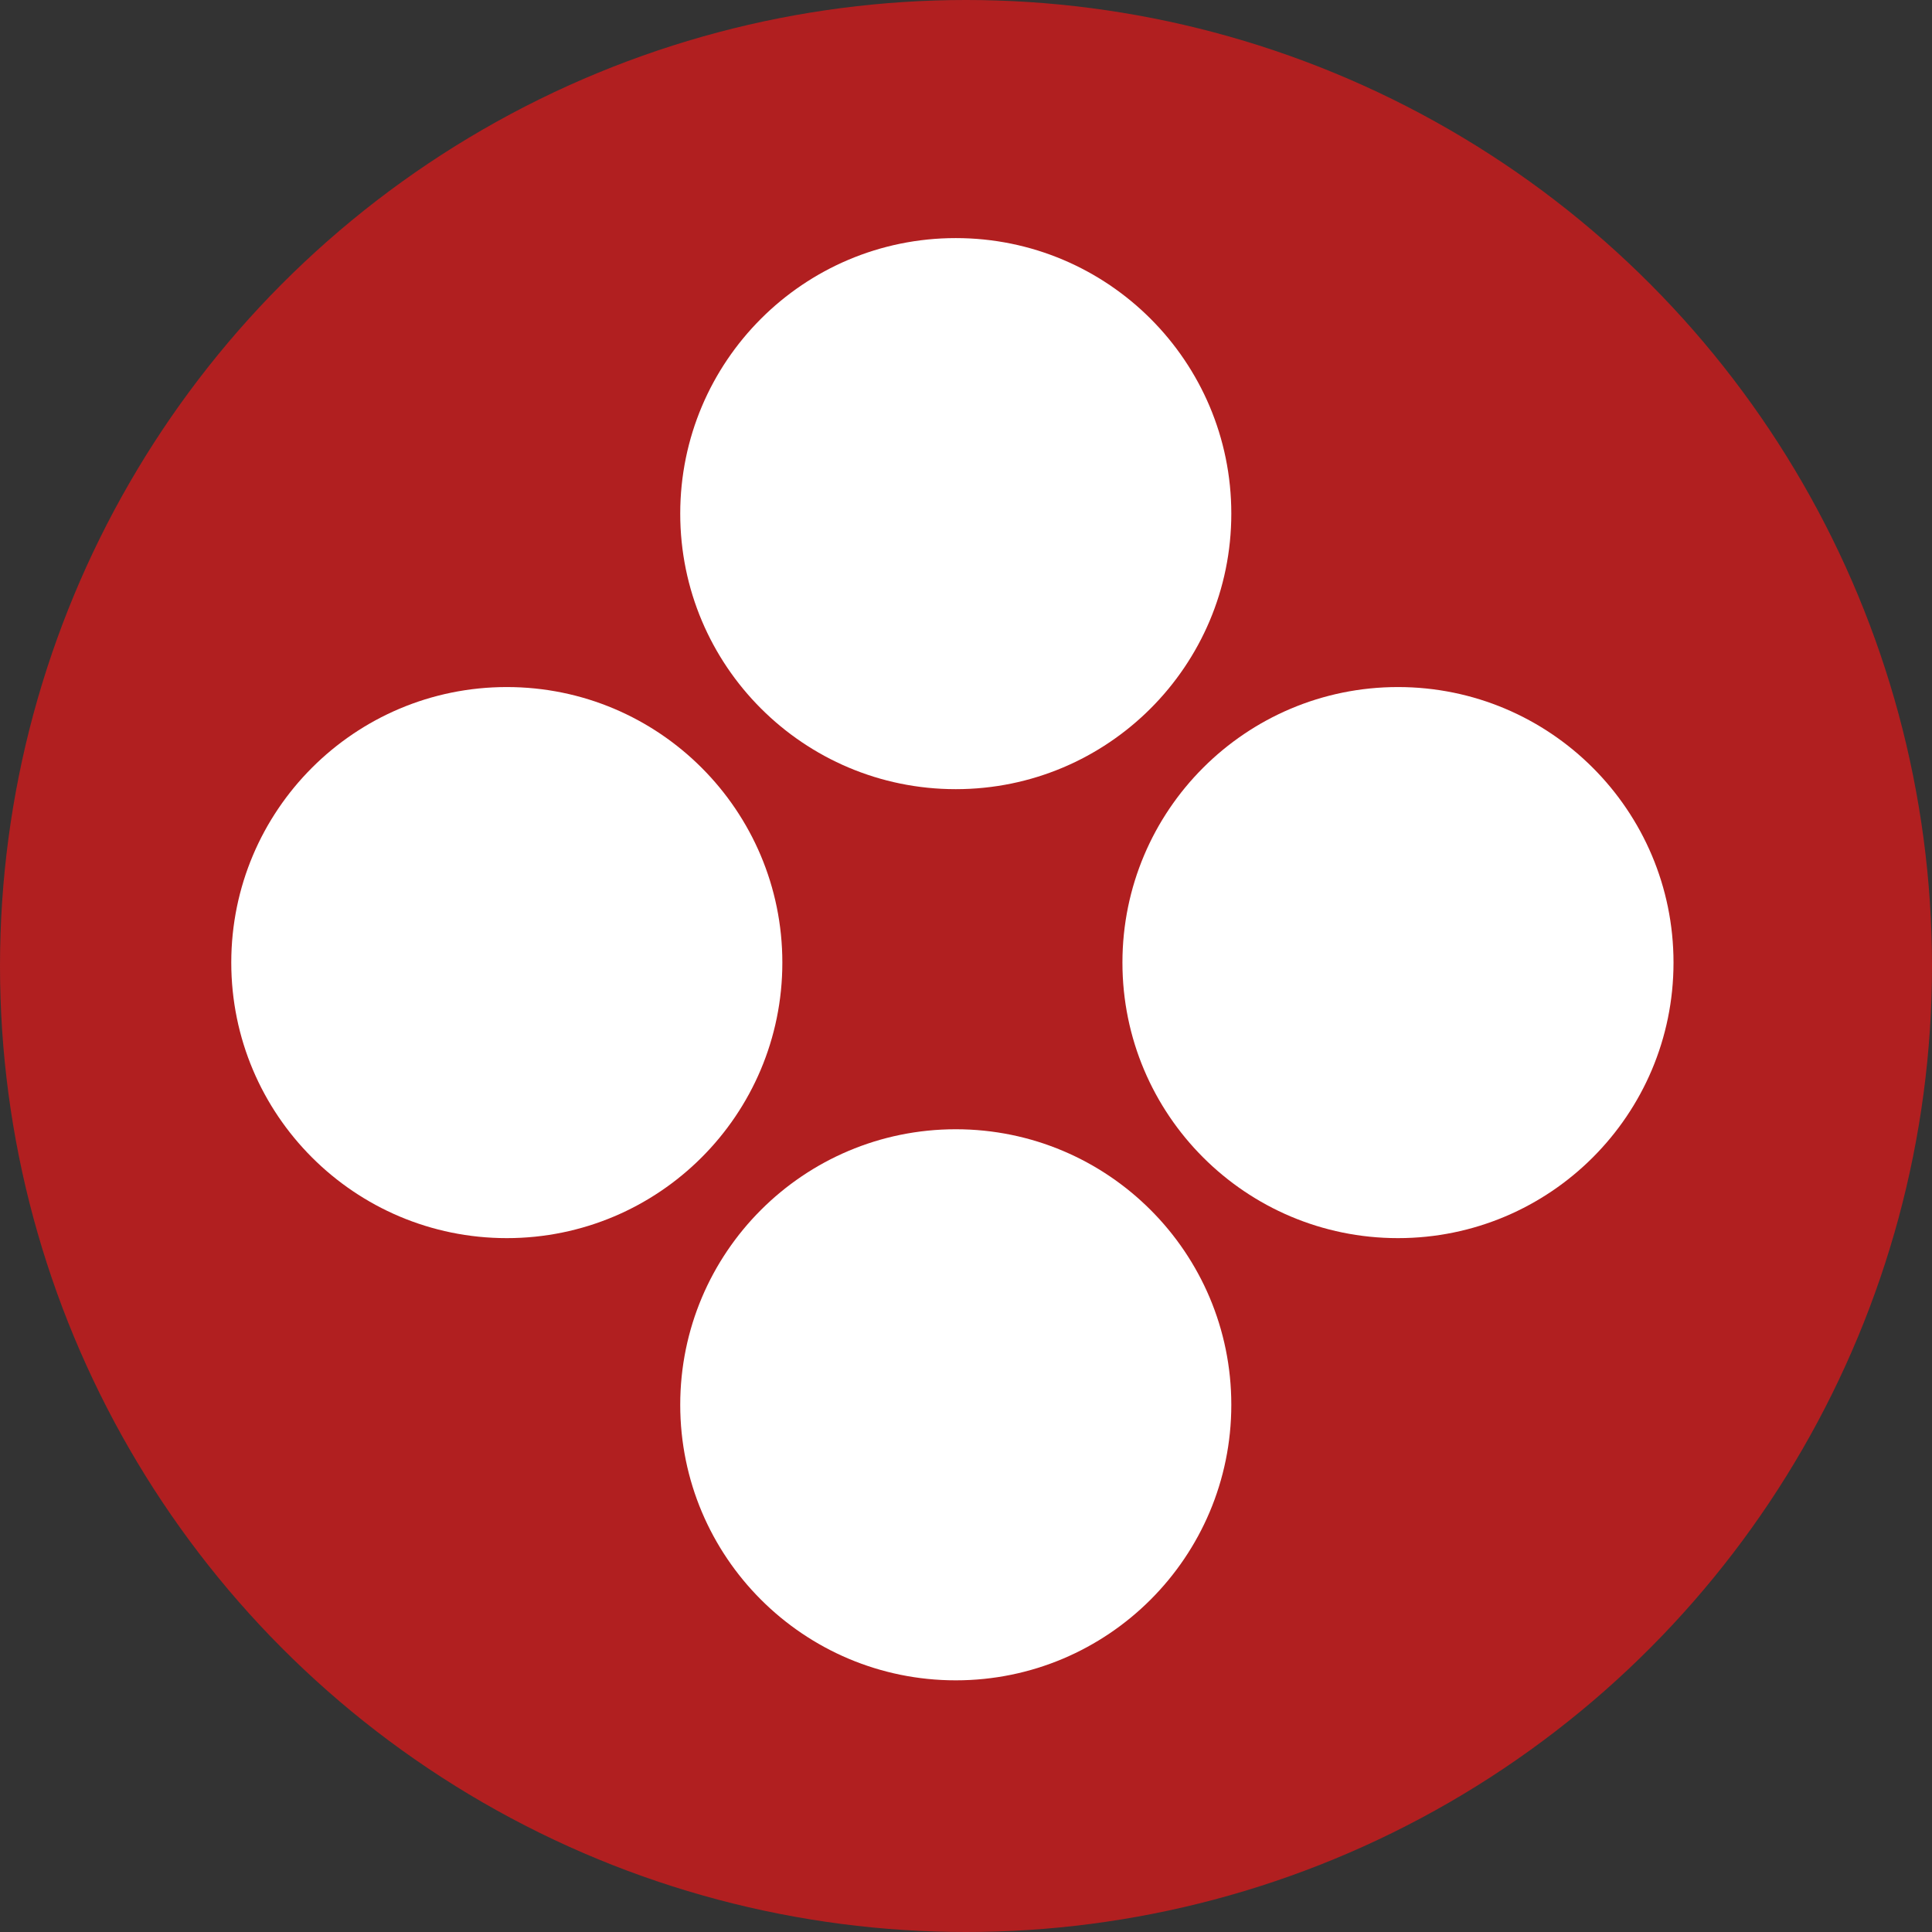 <svg width="34" height="34" viewBox="0 0 34 34" fill="none" xmlns="http://www.w3.org/2000/svg">
<rect x="0" y="0" width="34" height="34" fill="#333333" stroke="none"/>
<circle cx="17" cy="17" r="17" fill="#B11F20"/>
<circle cx="16.82" cy="9.039" r="4.849" fill="white"/>
<circle cx="16.82" cy="24.722" r="4.849" fill="white"/>
<circle cx="8.919" cy="16.94" r="4.849" fill="white"/>
<circle cx="24.602" cy="16.94" r="4.849" fill="white"/>
</svg>
